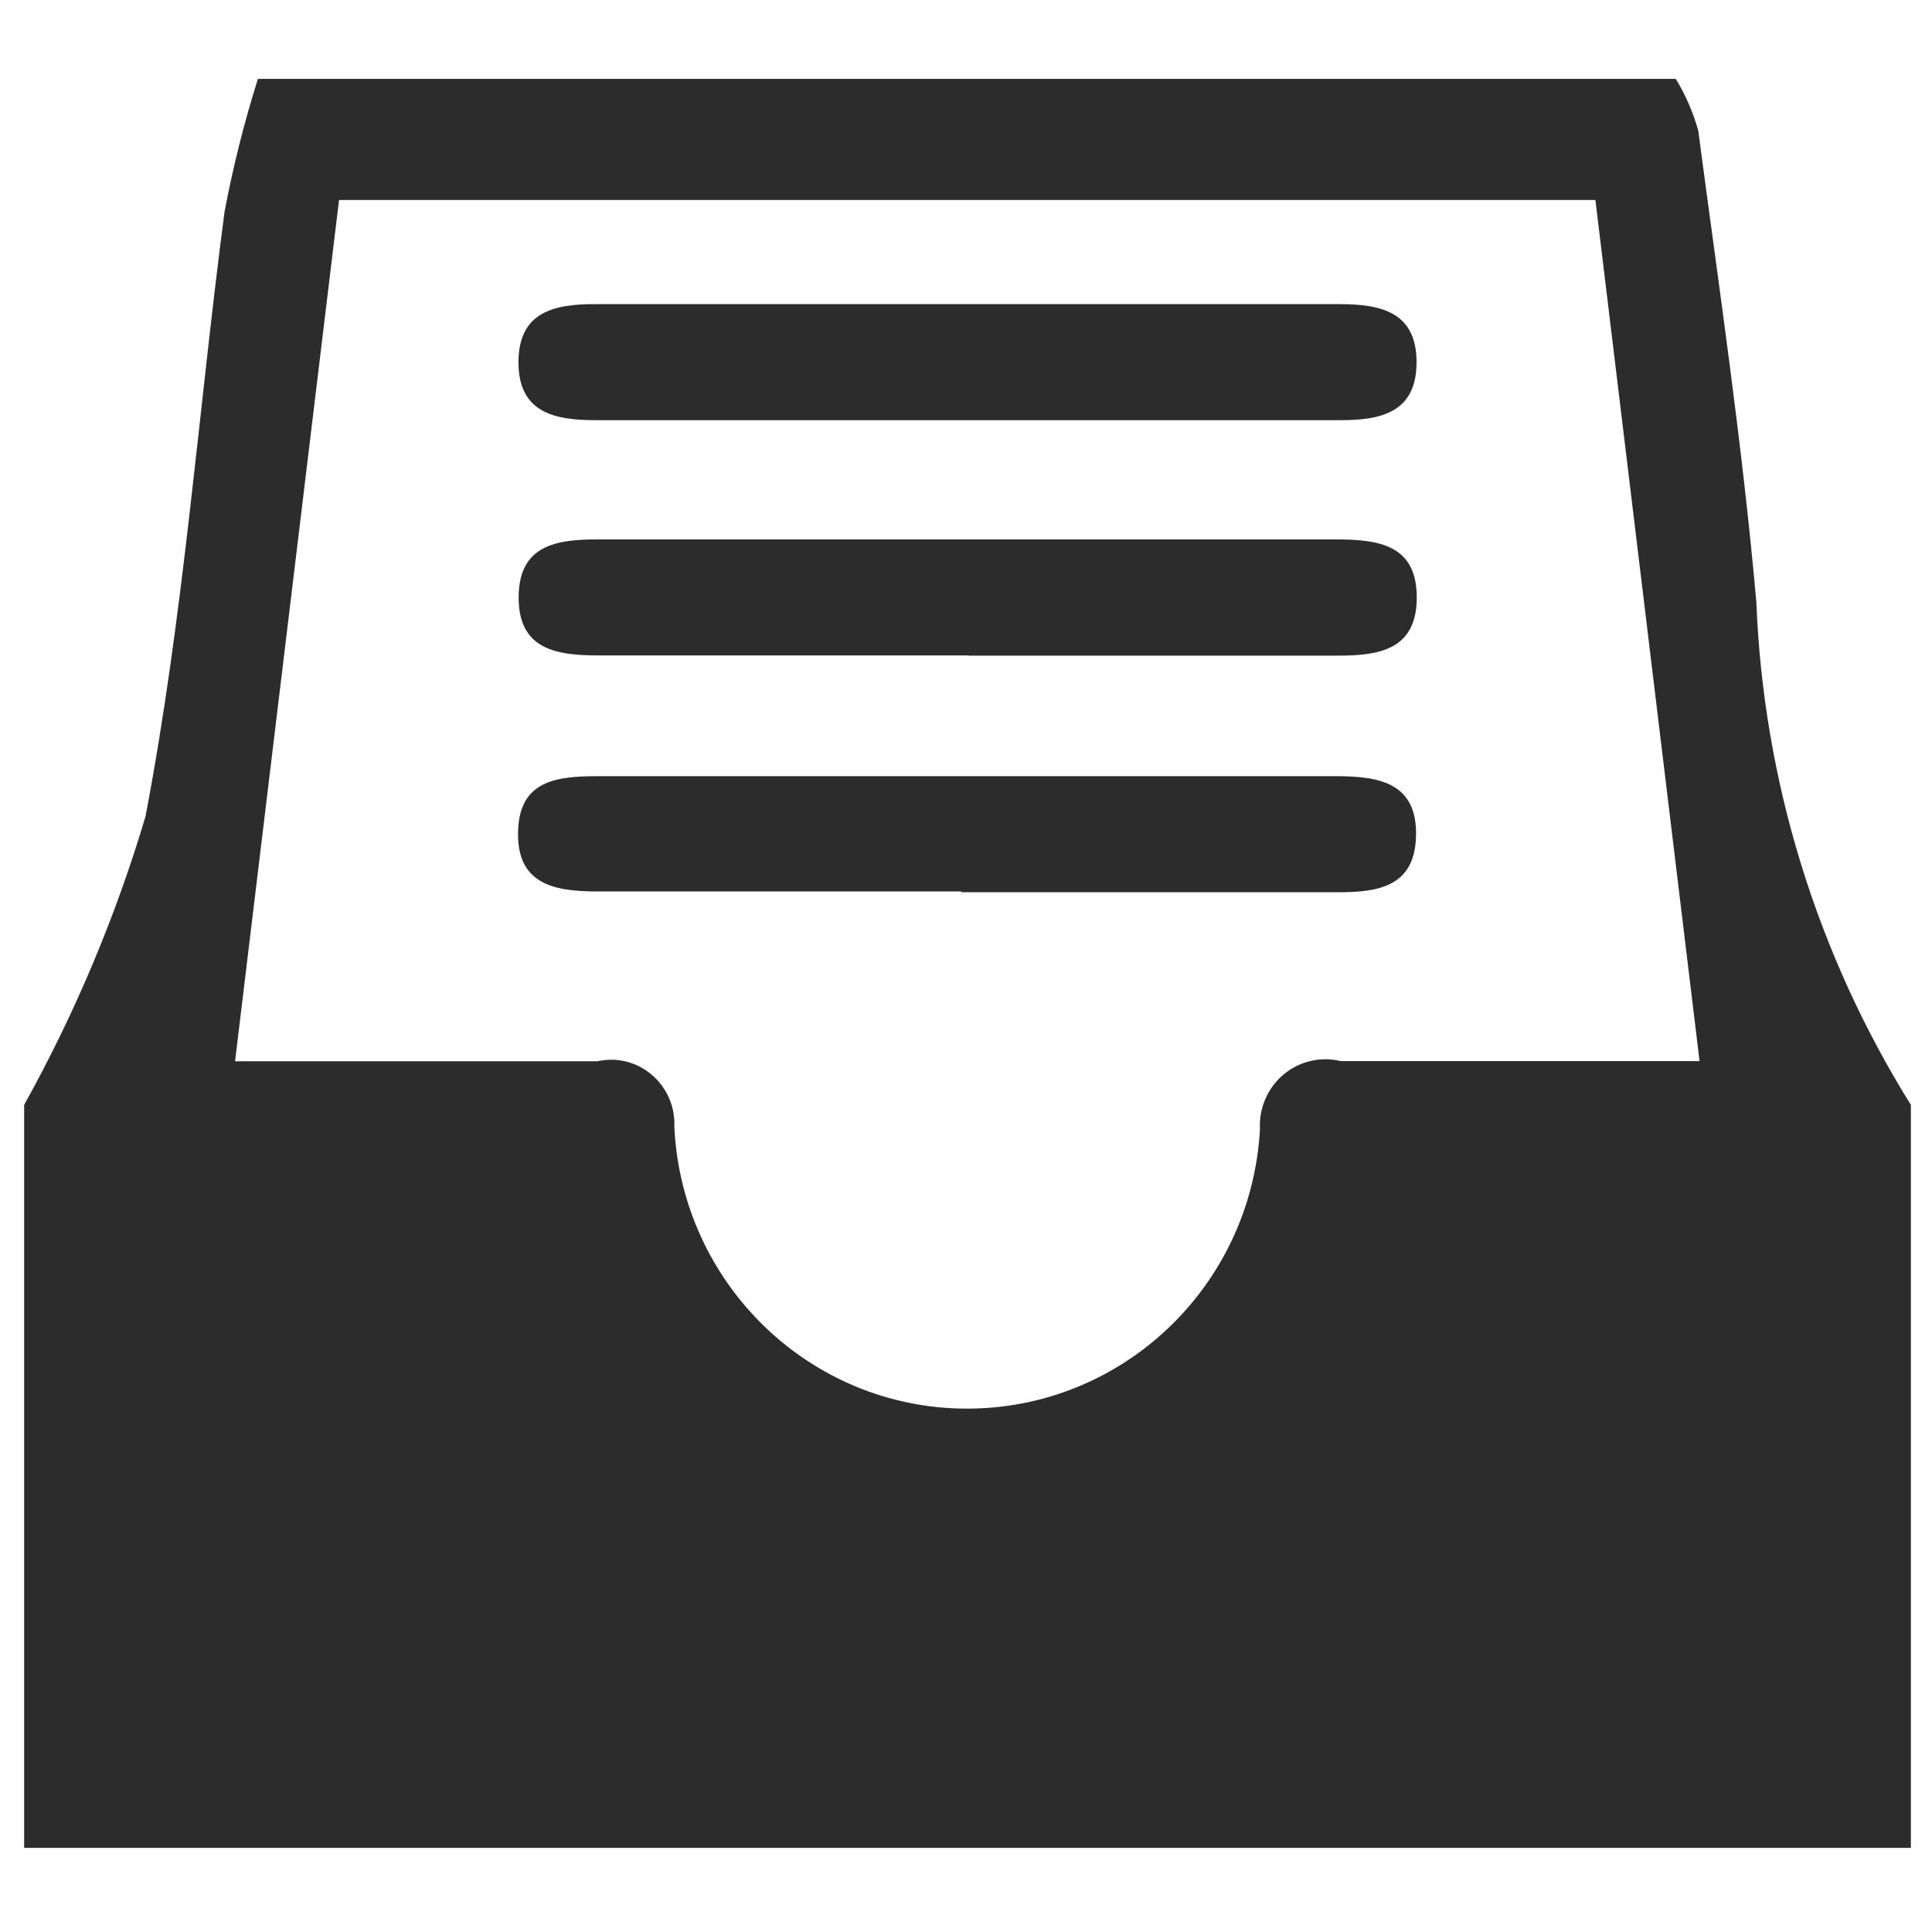 <?xml version="1.0" standalone="no"?><!DOCTYPE svg PUBLIC "-//W3C//DTD SVG 1.1//EN" "http://www.w3.org/Graphics/SVG/1.1/DTD/svg11.dtd"><svg class="icon" width="200px" height="200.00px" viewBox="0 0 1024 1024" version="1.1" xmlns="http://www.w3.org/2000/svg"><path fill="#2c2c2c" d="M1012.8 585.6v393.8H12.8V585.6c26.9-48.4 48.5-99.7 64.3-152.8C97.3 327.2 105 219.1 119 112.3c4.5-23.8 10.4-47.4 17.7-70.5h751.5c5.2 8.5 9.2 17.8 11.9 27.4 11 83.2 23.4 166.3 30.8 249.9 3.7 94.4 31.9 186.3 81.9 266.5z m-888.1-23.1h191.9c10.2-2.3 20.9 0.3 28.9 7.2 8 6.8 12.4 17 11.9 27.5 4 83.4 71.9 149.1 154.6 149.4 82.7 0.3 151.2-64.7 155.8-148.1-0.6-11.1 4-21.8 12.4-28.9 8.4-7.1 19.7-9.8 30.4-7.2h190.2L845.6 106H179.7l-55.1 456.4 0.1 0.1z m389.7-401.3H710c22 0 40.8 4.2 40.8 30.8S732 222.8 710 222.7H315.6c-21.9 0-40.8-4.1-40.8-30.7 0-26.7 18.9-30.9 40.8-30.8h198.8z m-1 186.2H317.8c-22.8 0-43.4-2.9-42.9-31.7 0.5-26.8 20.1-29.8 41.7-29.8H708c22.8 0 43.4 2.8 42.9 31.7-0.4 26.8-20.1 29.9-41.6 29.9H513.4z m-3.7 125.1H316.9c-23 0-43.3-3.6-42.3-32.3 0.9-26.8 20.9-28.8 42.3-28.8h391.3c23.1 0 43.3 3.6 42.3 32.3-0.9 26.8-20.9 29.3-42.3 29.2H509.4l0.3-0.4z m0 0" /></svg>
